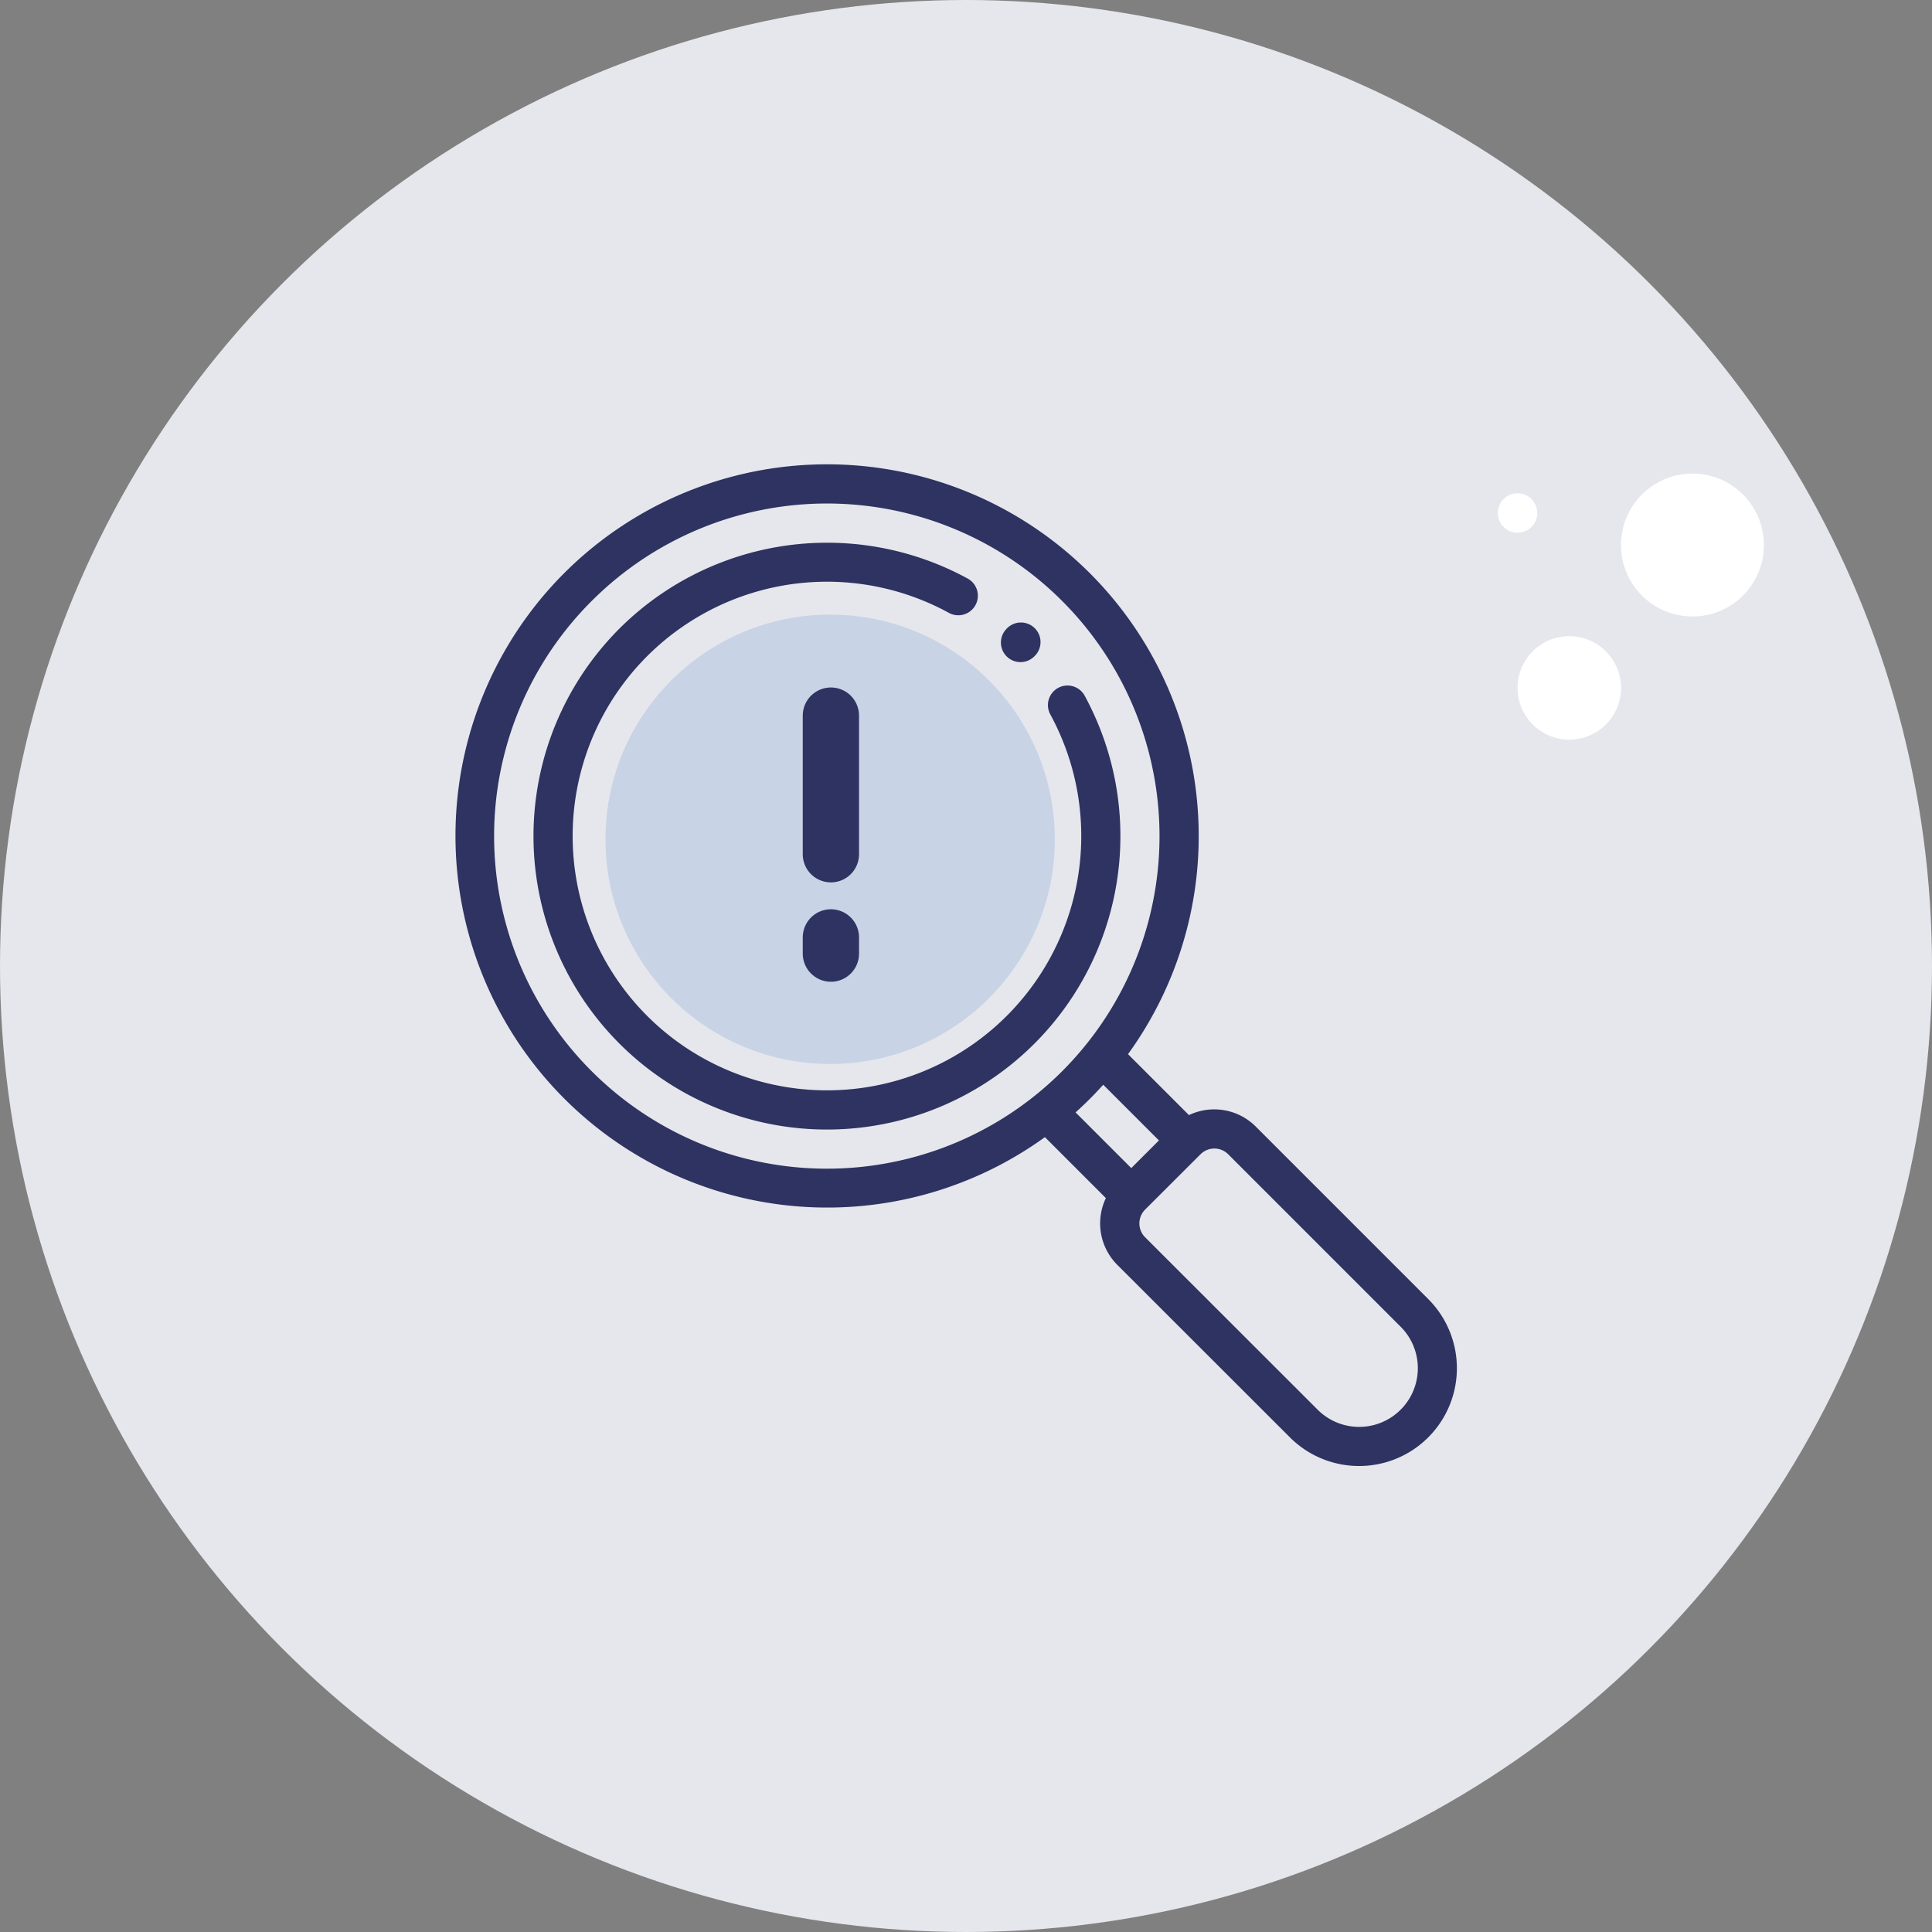 <svg xmlns="http://www.w3.org/2000/svg" width="103" height="103" viewBox="0 0 103 103">
  <rect x="0" y="0" width="103" height="103" fill="#808080" stroke="none"/>
  <g id="Grupo_12316" data-name="Grupo 12316" transform="translate(-174 -253.144)">
    <g id="Grupo_12311" data-name="Grupo 12311" transform="translate(174 253.631)">
      <circle id="Elipse_1204" data-name="Elipse 1204" cx="51.5" cy="51.5" r="51.5" transform="translate(0 -0.487)" fill="#e6e7ec"/>
      <circle id="Elipse_1205" data-name="Elipse 1205" cx="2.758" cy="2.758" r="2.758" transform="translate(80.904 33.429)" fill="#fff"/>
      <circle id="Elipse_1206" data-name="Elipse 1206" cx="3.809" cy="3.809" r="3.809" transform="translate(86.42 24.761)" fill="#fff"/>
      <circle id="Elipse_1207" data-name="Elipse 1207" cx="1.051" cy="1.051" r="1.051" transform="translate(79.853 25.811)" fill="#fff"/>
    </g>
    <g id="Grupo_12334" data-name="Grupo 12334" transform="translate(198.279 277.911)">
      <g id="loupe_1_" data-name="loupe (1)" transform="translate(0)">
        <g id="Grupo_12311-2" data-name="Grupo 12311" transform="translate(4.169 4.165)">
          <g id="Grupo_12310" data-name="Grupo 12310">
            <path id="Caminho_19575" data-name="Caminho 19575" d="M176.377,44.806a15.67,15.67,0,0,1,18.833-2.961,1.043,1.043,0,1,1-1.013,1.823A13.558,13.558,0,1,0,199.63,49.1a1.043,1.043,0,0,1,1.828-1.005c.064.116.178.333.287.555h0a15.645,15.645,0,1,1-25.368-3.843Z" transform="translate(-172.081 -39.94)" fill="#2e3361"/>
          </g>
        </g>
        <g id="Grupo_12313" data-name="Grupo 12313">
          <g id="Grupo_12312" data-name="Grupo 12312">
            <path id="Caminho_19576" data-name="Caminho 19576" d="M5.794,5.794A19.818,19.818,0,0,1,35.858,31.433l3.25,3.249a3.129,3.129,0,0,1,3.562.612l9.194,9.195a5.214,5.214,0,1,1-7.374,7.374l-9.2-9.194a3.129,3.129,0,0,1-.612-3.562l-3.25-3.25A19.818,19.818,0,0,1,5.794,5.794Zm30.975,35.4,9.2,9.194a3.128,3.128,0,0,0,4.424-4.424l-9.194-9.195a1.044,1.044,0,0,0-1.474,0L36.769,39.72A1.044,1.044,0,0,0,36.769,41.194Zm-.737-3.687,1.475-1.475-2.97-2.969c-.233.259-.472.512-.717.757s-.5.485-.757.718ZM7.269,32.345a17.731,17.731,0,1,0,0-25.075A17.7,17.7,0,0,0,7.269,32.345Z" transform="translate(0 0)" fill="#2e3361"/>
            <circle id="Elipse_1214" data-name="Elipse 1214" cx="11.978" cy="11.978" r="11.978" transform="translate(8 8)" fill="rgba(31,100,188,0.15)"/>
          </g>
        </g>
        <g id="Grupo_12315" data-name="Grupo 12315" transform="translate(29.089 8.439)">
          <g id="Grupo_12314" data-name="Grupo 12314" transform="translate(0)">
            <path id="Caminho_19577" data-name="Caminho 19577" d="M213.332,81.254a.3.3,0,0,1,.025-.027,1.044,1.044,0,1,1,1.476,1.476l-.027.026a1.043,1.043,0,0,1-1.474-1.475Z" transform="translate(-213.052 -80.922)" fill="#2e3361"/>
          </g>
        </g>
      </g>
      <g id="Grupo_12312-2" data-name="Grupo 12312" transform="translate(20.018 13.384)">
        <line id="Linha_258" data-name="Linha 258" y2="7.391" fill="none" stroke="#2e3361" stroke-linecap="round" stroke-width="3"/>
        <line id="Linha_259" data-name="Linha 259" y2="0.865" transform="translate(0 11.824)" fill="none" stroke="#2e3361" stroke-linecap="round" stroke-width="3"/>
      </g>
    </g>
  </g>
</svg>
